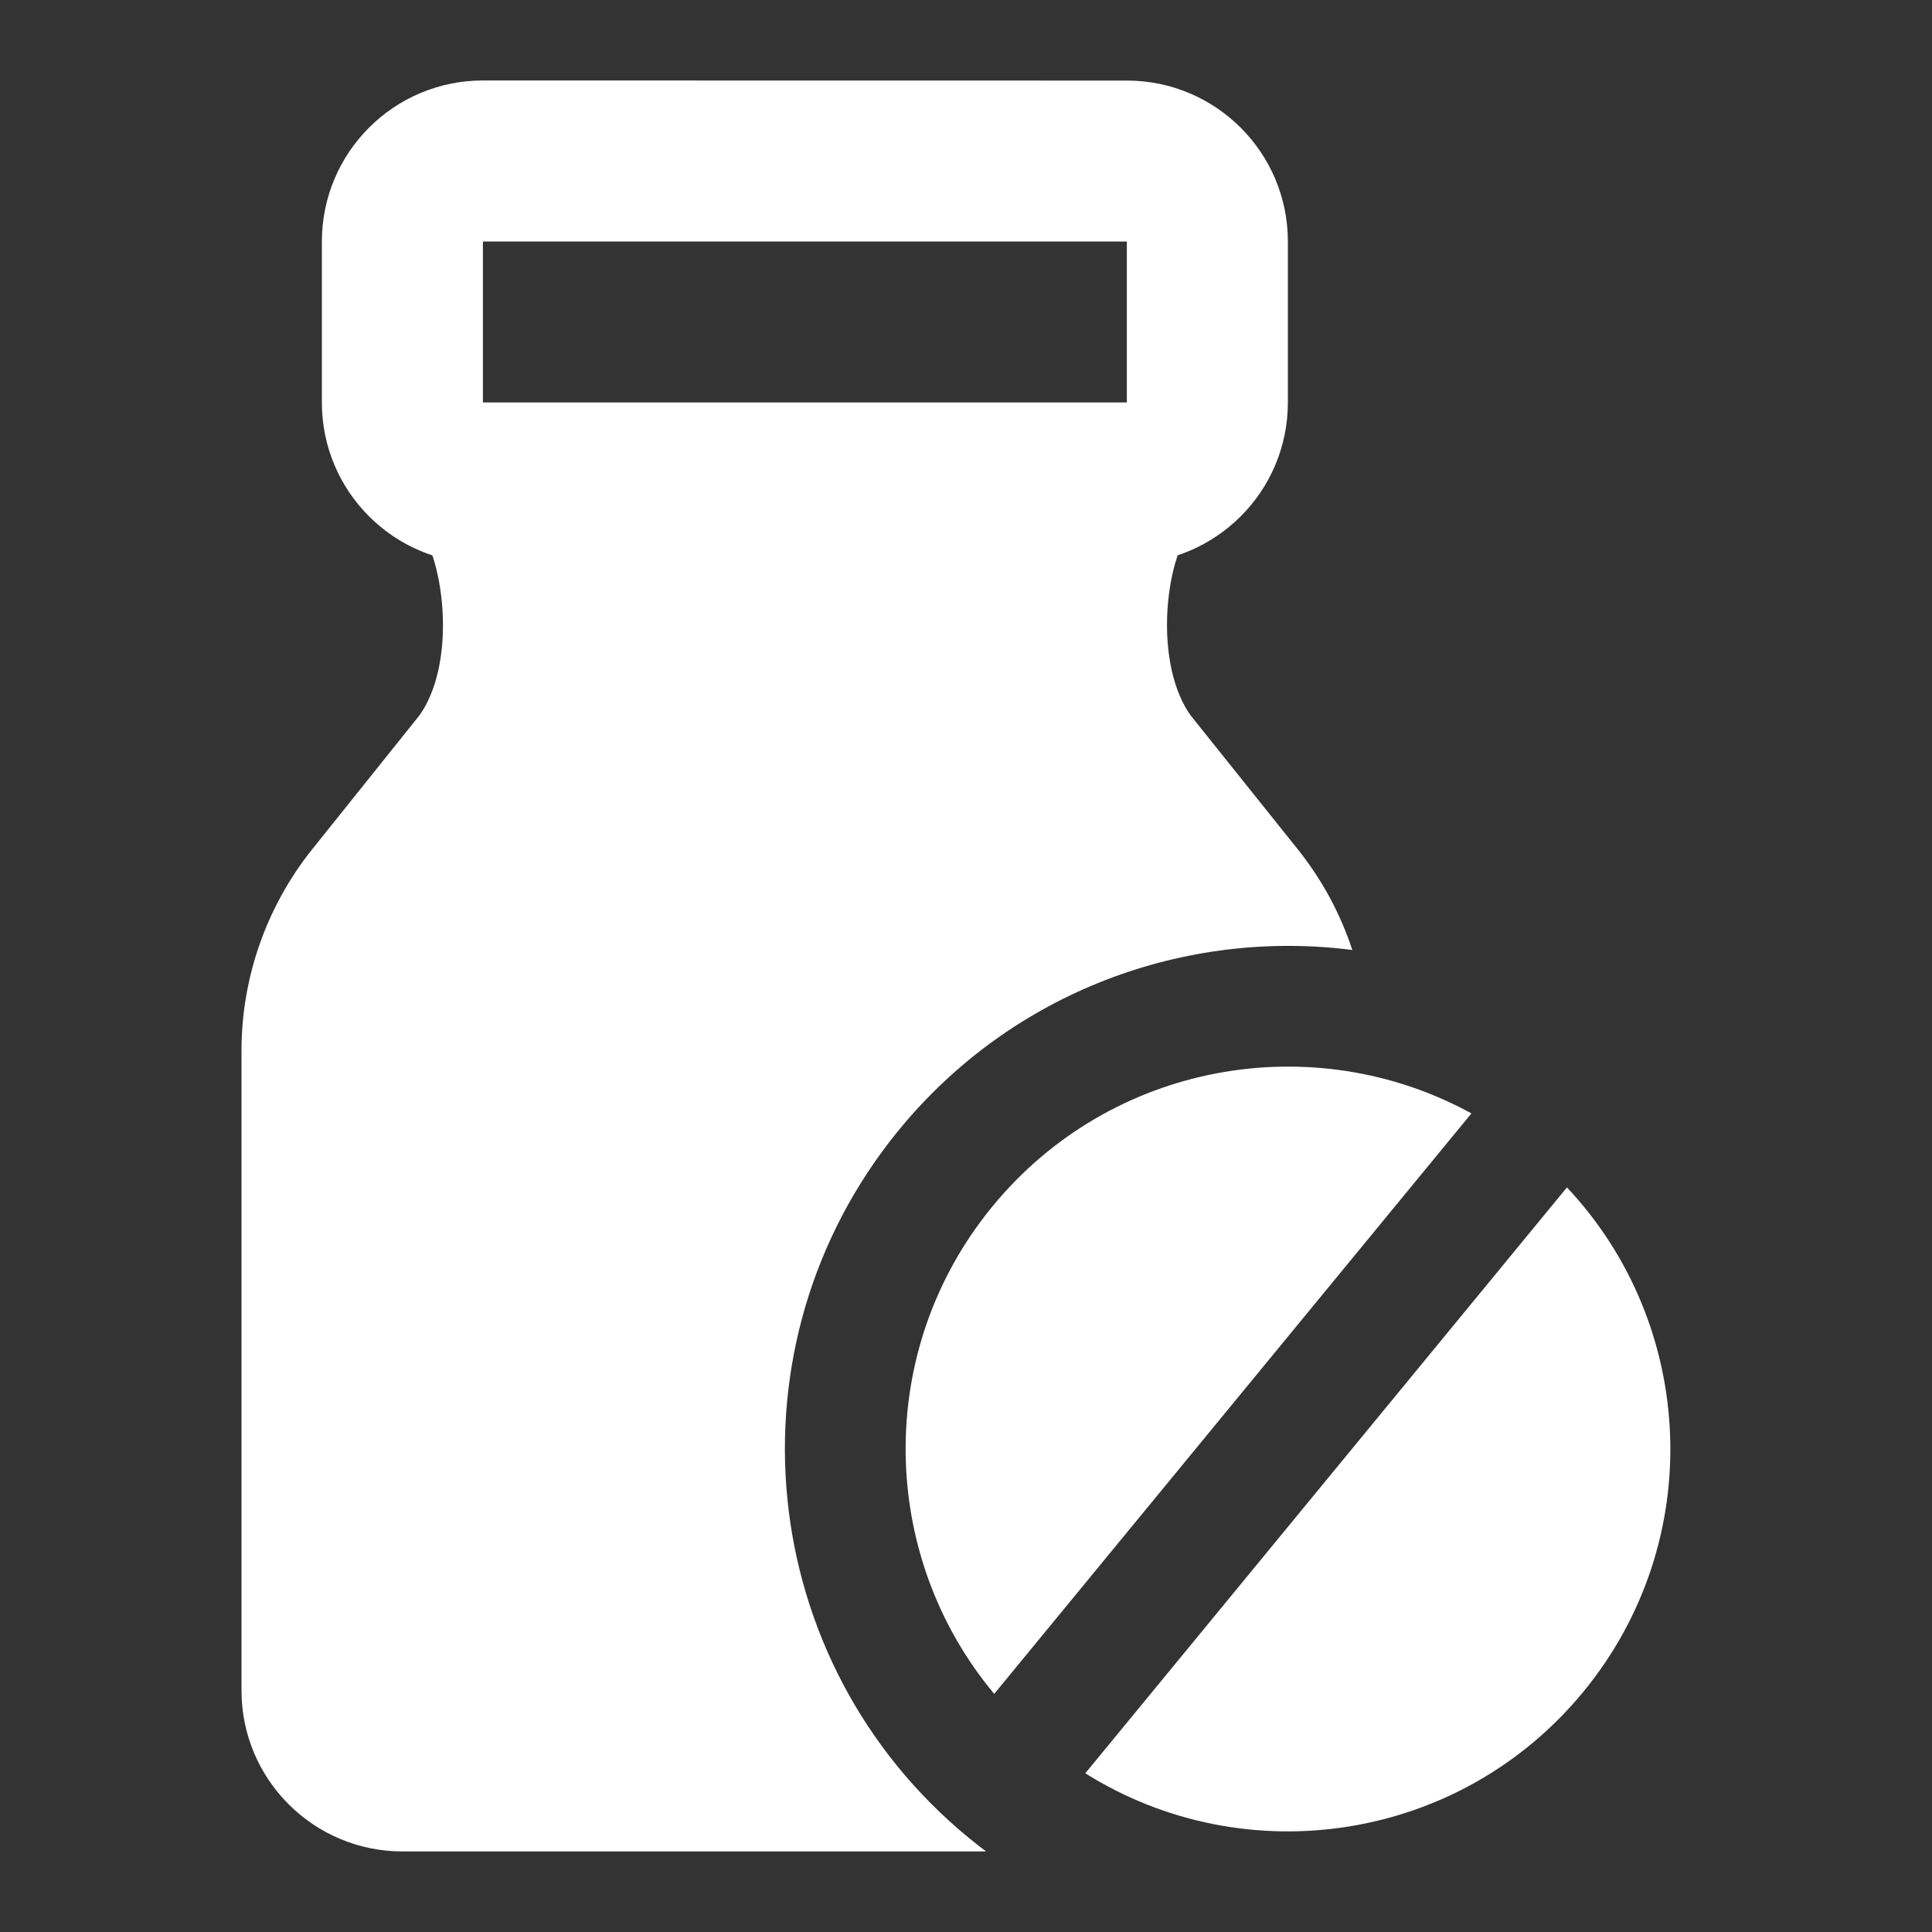 <svg width="20" height="20" viewBox="0 0 20 20" fill="none" xmlns="http://www.w3.org/2000/svg">
<rect x="0" y="0" width="20" height="20" fill="#333333" stroke="none"/>
<path fill-rule="evenodd" clip-rule="evenodd" d="M3.332 2.5C3.332 1.58 4.078 0.833 4.999 0.833L11.665 0.834C12.586 0.834 13.332 1.58 13.332 2.5V4.167C13.332 5.087 12.586 5.833 11.665 5.833H4.999C4.078 5.833 3.332 5.087 3.332 4.167V2.5ZM11.665 2.5L4.999 2.5V4.167H11.665V2.5Z" fill="white"/>
<path d="M5 4.167C4.663 4.167 4.359 4.37 4.23 4.681C4.102 4.989 4.171 5.343 4.403 5.581L4.402 5.58C4.402 5.58 4.437 5.631 4.481 5.764C4.529 5.911 4.568 6.106 4.581 6.321C4.608 6.769 4.516 7.166 4.34 7.408L3.23 8.794C2.758 9.386 2.5 10.12 2.5 10.877V17.5C2.5 18.42 3.246 19.166 4.167 19.166H10.208C10.149 19.122 10.091 19.076 10.033 19.029C7.808 17.206 7.482 13.925 9.304 11.699C10.485 10.258 12.278 9.614 13.999 9.834C13.876 9.459 13.686 9.107 13.436 8.794L12.327 7.408C12.151 7.166 12.059 6.769 12.085 6.321C12.098 6.106 12.137 5.911 12.186 5.764C12.23 5.631 12.265 5.58 12.265 5.58L12.263 5.581C12.496 5.343 12.564 4.989 12.437 4.681C12.308 4.37 12.004 4.167 11.667 4.167H5Z" fill="white"/>
<path fill-rule="evenodd" clip-rule="evenodd" d="M15.232 11.526C13.594 10.628 11.498 10.994 10.271 12.492C9.048 13.985 9.098 16.106 10.292 17.535L15.232 11.526ZM16.221 12.292L11.235 18.357C12.899 19.4 15.118 19.067 16.395 17.508C17.669 15.953 17.562 13.719 16.221 12.292Z" fill="white"/>
</svg>
